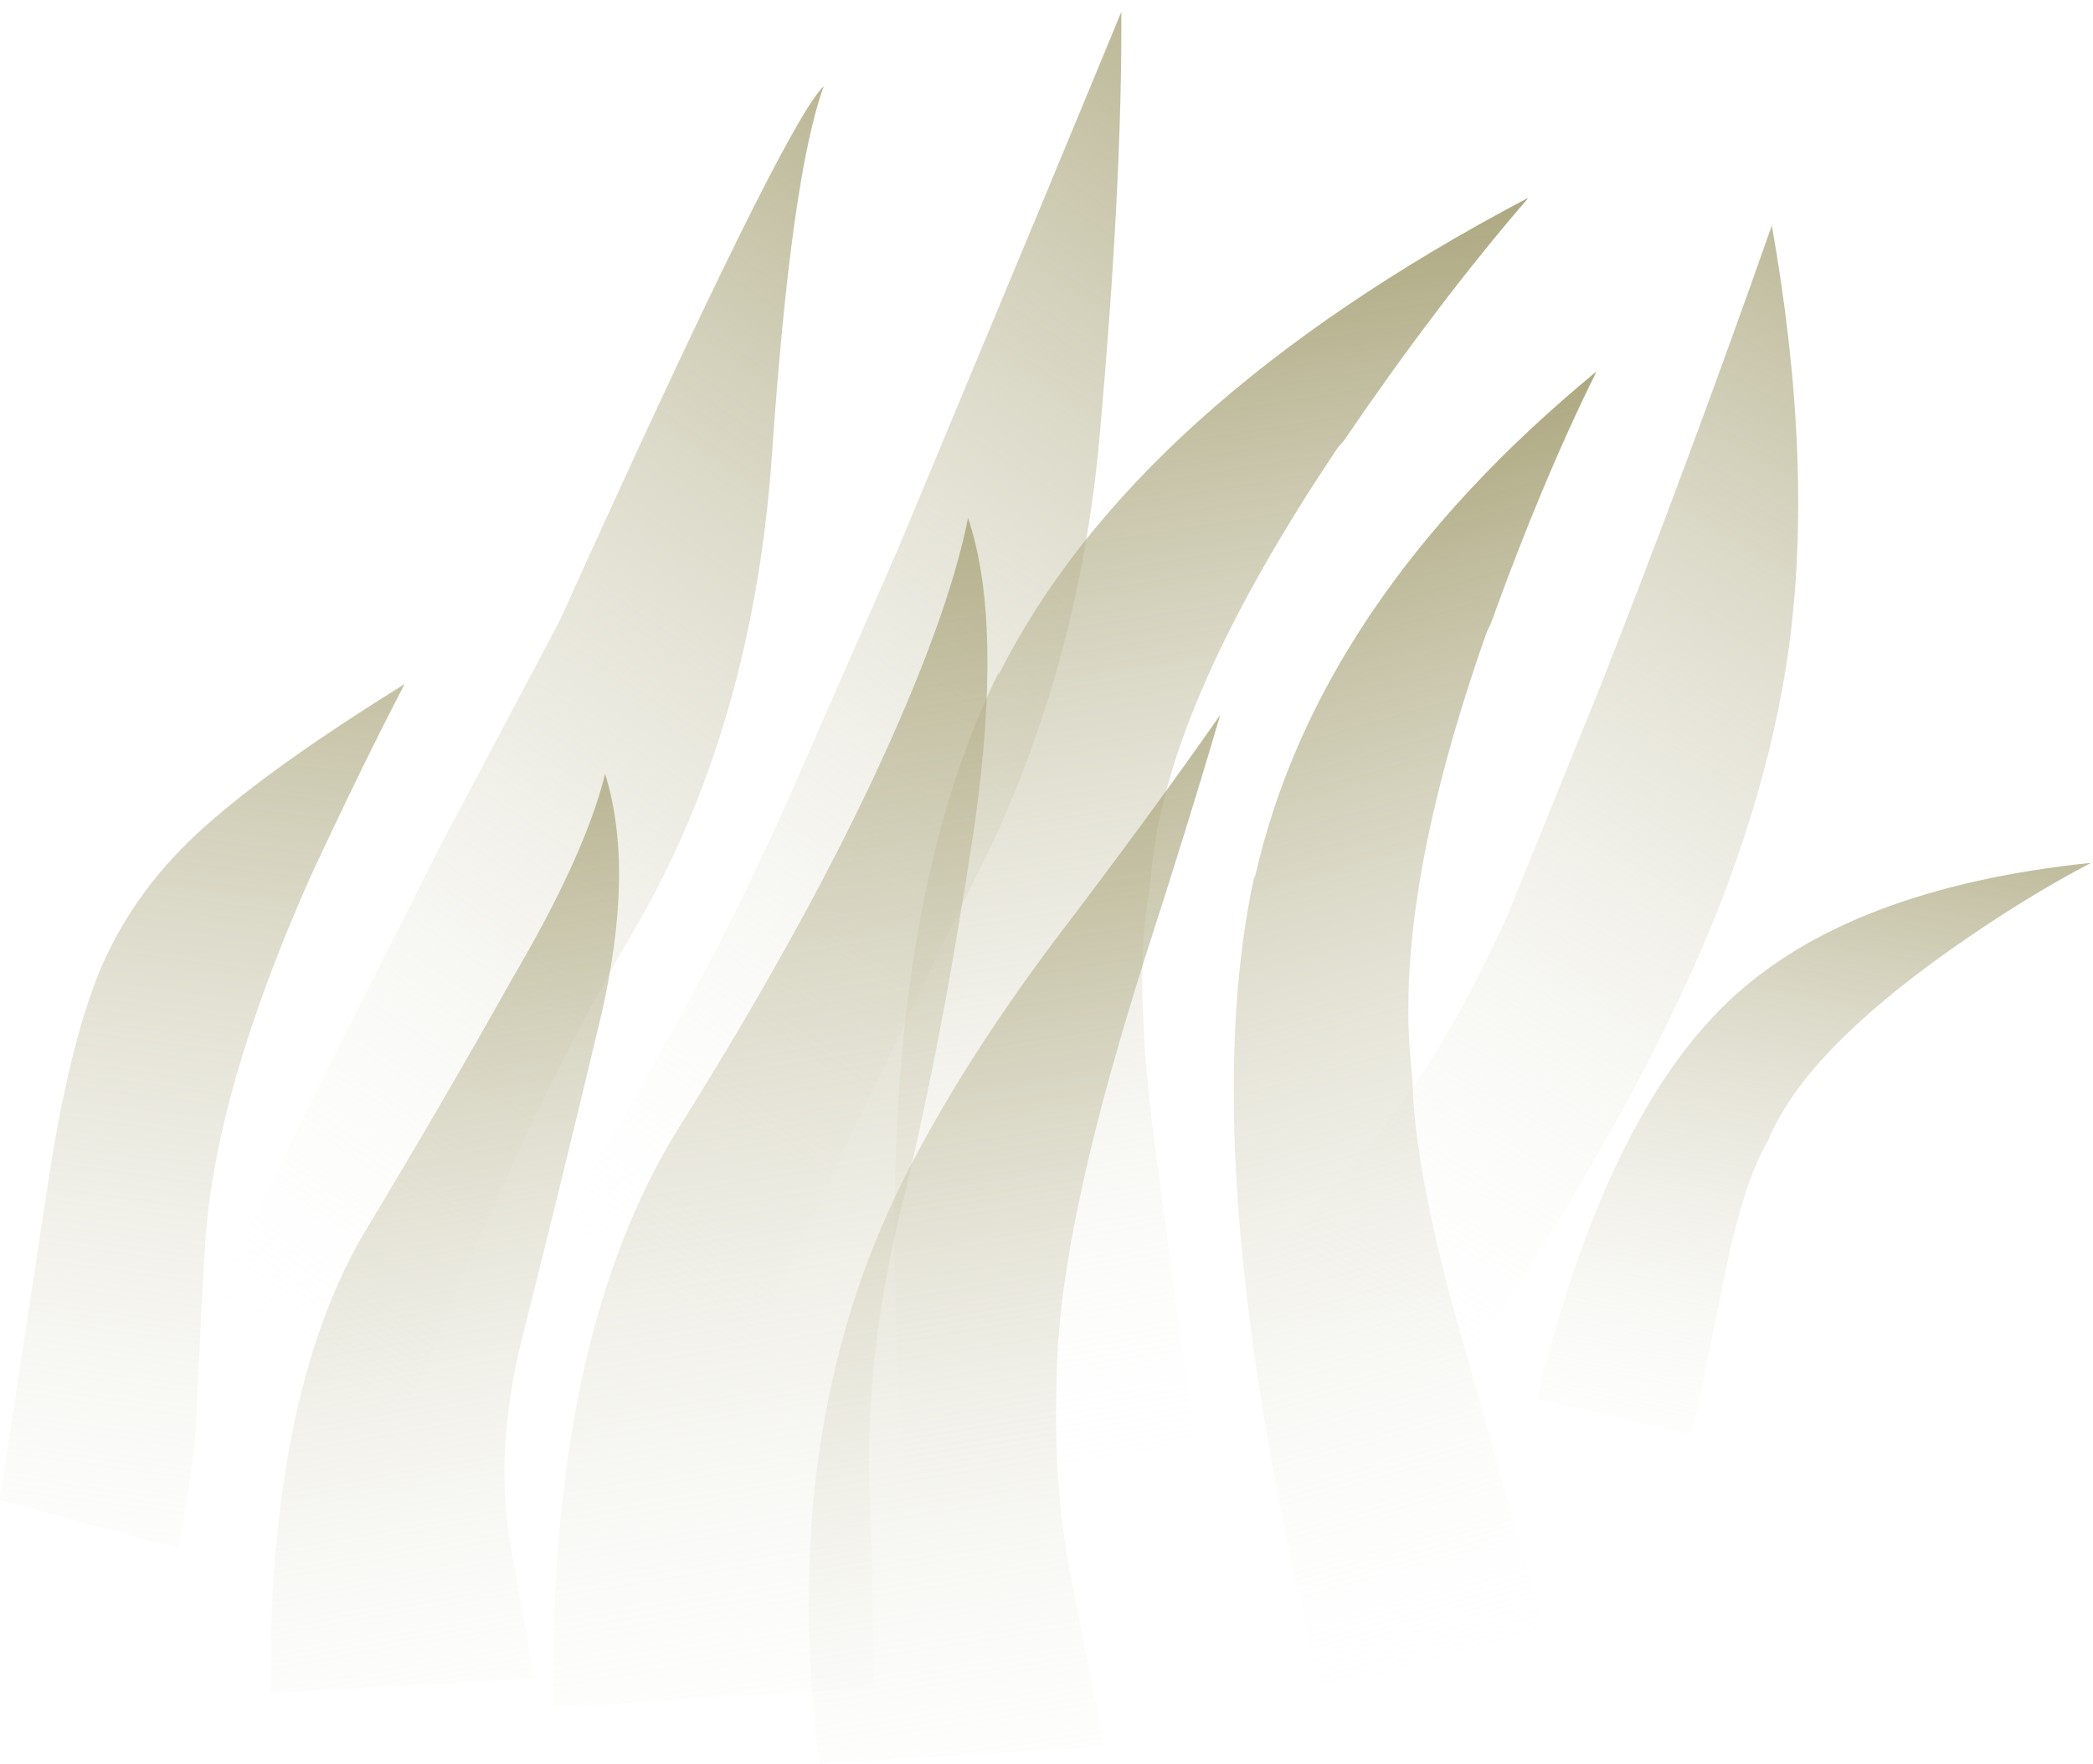 <?xml version="1.0" encoding="UTF-8" standalone="no"?>
<svg xmlns:xlink="http://www.w3.org/1999/xlink" height="97.2px" width="115.35px" xmlns="http://www.w3.org/2000/svg">
  <g transform="matrix(1.0, 0.0, 0.0, 1.0, 0.0, 0.0)">
    <use height="76.55" transform="matrix(1.0, 0.01, 0.0, 0.851, 69.4, 12.145)" width="30.35" xlink:href="#morphshape0"/>
    <use height="76.25" transform="matrix(1.0, 0.0, 0.0, 1.0, 30.35, 0.3)" width="34.3" xlink:href="#morphshape1"/>
    <use height="75.7" transform="matrix(1.0, 0.0, 0.0, 1.0, 11.65, 4.65)" width="34.3" xlink:href="#morphshape2"/>
    <use height="73.1" transform="matrix(1.234, 0.076, -0.214, 0.994, 59.399, 9.039)" width="20.25" xlink:href="#morphshape3"/>
    <use height="33.3" transform="matrix(1.0, 0.0, 0.0, 1.0, 84.7, 45.75)" width="30.6" xlink:href="#morphshape4"/>
    <use height="47.7" transform="matrix(1.0, 0.0, 0.0, 1.0, 0.0, 37.55)" width="23.1" xlink:href="#morphshape5"/>
    <use height="73.1" transform="matrix(1.0, 0.0, 0.0, 1.0, 67.8, 20.15)" width="20.25" xlink:href="#morphshape3"/>
    <use height="50.75" transform="matrix(1.0, 0.0, 0.0, 1.0, 14.75, 42.55)" width="19.65" xlink:href="#morphshape6"/>
    <use height="65.65" transform="matrix(1.0, 0.0, 0.0, 1.0, 30.25, 28.55)" width="24.35" xlink:href="#morphshape7"/>
    <use height="57.95" transform="matrix(1.0, 0.0, 0.0, 1.0, 44.45, 39.25)" width="23.45" xlink:href="#morphshape8"/>
  </g>
  <defs>
    <g id="morphshape0" transform="matrix(1.0, 0.0, 0.0, 1.0, 14.85, 76.6)">
      <path d="M-14.85 -7.6 L-4.95 -0.05 Q4.25 -15.9 8.8 -27.75 13.05 -38.75 14.3 -48.95 15.75 -61.0 13.4 -76.6 8.7 -60.85 3.9 -46.5 L-1.1 -31.95 Q-3.65 -25.25 -6.3 -20.7 -7.7 -18.25 -10.55 -14.3 -13.25 -10.6 -14.85 -7.6" fill="url(#gradient0)" fill-rule="evenodd" stroke="none"/>
      <path d="M-14.85 -7.6 Q-13.25 -10.6 -10.55 -14.3 -7.7 -18.25 -6.3 -20.7 -3.65 -25.25 -1.1 -31.95 L3.9 -46.5 Q8.7 -60.85 13.4 -76.6 15.75 -61.0 14.3 -48.95 13.05 -38.75 8.8 -27.75 4.25 -15.9 -4.95 -0.05 L-14.85 -7.6 Z" fill="none" stroke="#000000" stroke-linecap="round" stroke-linejoin="round" stroke-opacity="0.0" stroke-width="1.0"/>
    </g>
    <linearGradient gradientTransform="matrix(0.044, -0.063, -0.037, -0.025, 4.25, -38.1)" gradientUnits="userSpaceOnUse" id="gradient0" spreadMethod="pad" x1="-819.2" x2="819.2">
      <stop offset="0.2" stop-color="#ffffff" stop-opacity="0.0"/>
      <stop offset="1.0" stop-color="#8a834a"/>
    </linearGradient>
    <g id="morphshape1" transform="matrix(1.0, 0.0, 0.0, 1.0, 14.85, 76.3)">
      <path d="M-14.75 -7.6 L-4.85 -0.05 Q3.0 -16.95 8.7 -28.5 14.25 -39.6 15.4 -52.55 16.65 -66.45 16.6 -75.95 13.35 -68.05 4.25 -46.25 L-1.65 -32.8 Q-4.25 -26.95 -6.7 -22.45 -8.45 -19.1 -10.95 -14.9 -13.55 -10.7 -14.85 -7.6" fill="url(#gradient1)" fill-rule="evenodd" stroke="none"/>
      <path d="M-14.85 -7.6 Q-13.55 -10.7 -10.95 -14.9 -8.45 -19.1 -6.7 -22.45 -4.25 -26.95 -1.65 -32.8 L4.25 -46.25 Q13.35 -68.05 16.6 -75.95 16.65 -66.45 15.4 -52.55 14.25 -39.6 8.7 -28.5 3.0 -16.95 -4.85 -0.05 L-14.75 -7.6" fill="none" stroke="#000000" stroke-linecap="round" stroke-linejoin="round" stroke-opacity="0.0" stroke-width="1.0"/>
    </g>
    <linearGradient gradientTransform="matrix(0.044, -0.063, -0.037, -0.025, 4.25, -38.1)" gradientUnits="userSpaceOnUse" id="gradient1" spreadMethod="pad" x1="-819.2" x2="819.2">
      <stop offset="0.2" stop-color="#ffffff" stop-opacity="0.0"/>
      <stop offset="1.0" stop-color="#8a834a"/>
    </linearGradient>
    <g id="morphshape2" transform="matrix(1.0, 0.0, 0.0, 1.0, 14.85, 75.75)">
      <path d="M-14.9 -7.6 L-5.0 -0.05 Q1.75 -17.8 8.4 -29.05 15.0 -40.3 16.05 -55.4 17.1 -70.7 18.9 -75.65 16.75 -73.65 4.35 -46.2 L-2.3 -33.65 -7.15 -24.05 -11.4 -15.55 Q-13.8 -10.9 -14.85 -7.6" fill="url(#gradient2)" fill-rule="evenodd" stroke="none"/>
      <path d="M-14.85 -7.6 Q-13.8 -10.9 -11.4 -15.55 L-7.15 -24.05 -2.3 -33.65 4.35 -46.2 Q16.75 -73.65 18.9 -75.65 17.1 -70.7 16.05 -55.4 15.0 -40.3 8.4 -29.05 1.75 -17.8 -5.0 -0.05 L-14.9 -7.6" fill="none" stroke="#000000" stroke-linecap="round" stroke-linejoin="round" stroke-opacity="0.0" stroke-width="1.0"/>
    </g>
    <linearGradient gradientTransform="matrix(0.044, -0.063, -0.037, -0.025, 4.25, -38.1)" gradientUnits="userSpaceOnUse" id="gradient2" spreadMethod="pad" x1="-819.2" x2="819.2">
      <stop offset="0.2" stop-color="#ffffff" stop-opacity="0.0"/>
      <stop offset="1.0" stop-color="#8a834a"/>
    </linearGradient>
    <g id="morphshape3" transform="matrix(1.0, 0.0, 0.0, 1.0, 10.1, 73.1)">
      <path d="M-8.75 -45.05 Q-12.25 -29.25 -5.15 -0.35 L-5.1 -0.2 7.05 -3.35 7.15 -3.35 7.15 -3.35 7.1 -3.65 7.1 -3.75 2.8 -19.0 2.7 -19.35 Q0.05 -28.65 -0.05 -33.6 L-0.15 -34.75 Q-1.05 -44.0 4.05 -58.45 L4.25 -58.85 Q7.1 -66.75 10.05 -72.7 L10.05 -72.75 Q-5.35 -60.05 -8.75 -44.85" fill="url(#gradient3)" fill-rule="evenodd" stroke="none"/>
      <path d="M-8.75 -44.85 Q-5.35 -60.05 10.05 -72.75 L10.05 -72.7 Q7.1 -66.75 4.25 -58.85 L4.05 -58.45 Q-1.05 -44.0 -0.15 -34.75 L-0.05 -33.6 Q0.05 -28.65 2.7 -19.35 L2.8 -19.0 7.1 -3.75 7.1 -3.65 7.15 -3.35 7.15 -3.35 7.05 -3.35 -5.1 -0.2 -5.15 -0.35 Q-12.25 -29.25 -8.75 -45.05" fill="none" stroke="#000000" stroke-linecap="round" stroke-linejoin="round" stroke-opacity="0.0" stroke-width="1.0"/>
    </g>
    <linearGradient gradientTransform="matrix(0.015, 0.055, -0.039, 0.011, 2.55, -36.15)" gradientUnits="userSpaceOnUse" id="gradient3" spreadMethod="pad" x1="-819.2" x2="819.2">
      <stop offset="0.0" stop-color="#8a834a"/>
      <stop offset="0.882" stop-color="#ffffff" stop-opacity="0.0"/>
    </linearGradient>
    <g id="morphshape4" transform="matrix(1.0, 0.0, 0.0, 1.0, 15.25, 33.3)">
      <path d="M-15.25 -1.95 L-6.7 0.0 Q-5.8 -4.4 -4.9 -8.75 -3.85 -13.95 -2.5 -16.2 -0.55 -21.0 7.6 -26.75 11.65 -29.6 15.3 -31.5 1.9 -30.1 -4.65 -23.9 -11.45 -17.5 -15.25 -1.95" fill="url(#gradient4)" fill-rule="evenodd" stroke="none"/>
      <path d="M-15.25 -1.95 Q-11.45 -17.5 -4.65 -23.9 1.9 -30.1 15.3 -31.5 11.65 -29.6 7.6 -26.75 -0.55 -21.0 -2.5 -16.2 -3.85 -13.95 -4.9 -8.75 -5.8 -4.4 -6.7 0.0 L-15.25 -1.95 Z" fill="none" stroke="#000000" stroke-linecap="round" stroke-linejoin="round" stroke-opacity="0.0" stroke-width="1.0"/>
    </g>
    <linearGradient gradientTransform="matrix(-0.008, 0.038, -0.021, -0.004, 0.0, -16.65)" gradientUnits="userSpaceOnUse" id="gradient4" spreadMethod="pad" x1="-819.2" x2="819.2">
      <stop offset="0.0" stop-color="#8a834a"/>
      <stop offset="0.882" stop-color="#ffffff" stop-opacity="0.0"/>
    </linearGradient>
    <g id="morphshape5" transform="matrix(1.0, 0.0, 0.0, 1.0, 11.05, 47.7)">
      <path d="M-11.05 -2.6 L-1.25 0.1 Q-0.35 -4.65 -0.25 -6.6 -0.05 -11.45 0.25 -16.6 0.75 -24.95 6.0 -36.8 8.95 -43.15 11.25 -47.55 4.0 -43.05 0.3 -39.75 -3.5 -36.4 -5.4 -32.1 -7.05 -28.35 -8.25 -21.05 L-11.05 -2.7" fill="url(#gradient5)" fill-rule="evenodd" stroke="none"/>
      <path d="M-11.05 -2.7 L-8.25 -21.05 Q-7.05 -28.35 -5.4 -32.1 -3.5 -36.4 0.3 -39.75 4.0 -43.05 11.25 -47.55 8.95 -43.15 6.0 -36.8 0.75 -24.95 0.25 -16.6 -0.05 -11.45 -0.25 -6.6 -0.35 -4.65 -1.25 0.1 L-11.05 -2.6" fill="none" stroke="#000000" stroke-linecap="round" stroke-linejoin="round" stroke-opacity="0.0" stroke-width="1.0"/>
    </g>
    <linearGradient gradientTransform="matrix(-0.013, 0.058, -0.03, -0.004, -0.1, -25.0)" gradientUnits="userSpaceOnUse" id="gradient5" spreadMethod="pad" x1="-819.2" x2="819.2">
      <stop offset="0.0" stop-color="#8a834a"/>
      <stop offset="0.882" stop-color="#ffffff" stop-opacity="0.0"/>
    </linearGradient>
    <g id="morphshape6" transform="matrix(1.0, 0.0, 0.0, 1.0, 10.0, 50.75)">
      <path d="M-9.9 0.0 L4.7 -0.8 3.45 -7.8 Q2.4 -13.25 4.1 -19.85 5.8 -26.55 8.35 -37.2 10.25 -45.35 8.6 -50.65 7.5 -46.2 3.5 -39.4 -0.25 -32.7 -4.8 -25.15 -9.95 -16.2 -9.85 0.0" fill="url(#gradient6)" fill-rule="evenodd" stroke="none"/>
      <path d="M-9.85 0.0 Q-9.95 -16.2 -4.8 -25.15 -0.25 -32.7 3.5 -39.4 7.5 -46.2 8.6 -50.65 10.25 -45.35 8.35 -37.2 5.8 -26.55 4.1 -19.85 2.4 -13.25 3.45 -7.8 L4.7 -0.8 -9.9 0.0" fill="none" stroke="#000000" stroke-linecap="round" stroke-linejoin="round" stroke-opacity="0.0" stroke-width="1.0"/>
    </g>
    <linearGradient gradientTransform="matrix(0.008, 0.053, -0.029, 0.005, 0.45, -24.3)" gradientUnits="userSpaceOnUse" id="gradient6" spreadMethod="pad" x1="-819.2" x2="819.2">
      <stop offset="0.0" stop-color="#8a834a"/>
      <stop offset="0.882" stop-color="#ffffff" stop-opacity="0.0"/>
    </linearGradient>
    <g id="morphshape7" transform="matrix(1.0, 0.0, 0.0, 1.0, 12.1, 65.65)">
      <path d="M-11.8 -0.1 L5.8 -1.2 Q5.8 -5.65 5.6 -11.2 5.2 -19.15 7.4 -27.95 9.55 -36.7 11.35 -48.65 12.95 -59.9 11.0 -65.65 9.9 -60.1 5.75 -51.25 1.65 -42.55 -5.0 -31.95 -12.15 -20.4 -11.85 0.0" fill="url(#gradient7)" fill-rule="evenodd" stroke="none"/>
      <path d="M-11.85 0.0 Q-12.15 -20.4 -5.0 -31.95 1.65 -42.55 5.75 -51.25 9.9 -60.1 11.0 -65.65 12.95 -59.9 11.35 -48.65 9.55 -36.7 7.4 -27.95 5.2 -19.15 5.6 -11.2 5.8 -5.65 5.8 -1.2 L-11.8 -0.1" fill="none" stroke="#000000" stroke-linecap="round" stroke-linejoin="round" stroke-opacity="0.0" stroke-width="1.0"/>
    </g>
    <linearGradient gradientTransform="matrix(0.011, 0.065, -0.038, 0.006, 0.55, -31.9)" gradientUnits="userSpaceOnUse" id="gradient7" spreadMethod="pad" x1="-819.2" x2="819.2">
      <stop offset="0.0" stop-color="#8a834a"/>
      <stop offset="0.882" stop-color="#ffffff" stop-opacity="0.0"/>
    </linearGradient>
    <g id="morphshape8" transform="matrix(1.0, 0.0, 0.0, 1.0, 11.25, 57.95)">
      <path d="M-10.55 0.0 L5.15 -0.95 3.4 -9.9 Q2.2 -15.6 2.6 -22.95 3.05 -30.7 7.4 -44.4 9.9 -52.15 11.55 -57.8 7.6 -52.15 2.45 -45.4 -2.8 -38.4 -5.95 -32.1 -12.85 -18.3 -10.55 0.0" fill="url(#gradient8)" fill-rule="evenodd" stroke="none"/>
      <path d="M-10.55 0.0 Q-12.85 -18.3 -5.95 -32.1 -2.8 -38.4 2.45 -45.4 7.6 -52.15 11.55 -57.8 9.9 -52.15 7.4 -44.4 3.05 -30.7 2.6 -22.95 2.2 -15.6 3.4 -9.9 L5.15 -0.95 -10.55 0.0 Z" fill="none" stroke="#000000" stroke-linecap="round" stroke-linejoin="round" stroke-opacity="0.0" stroke-width="1.0"/>
    </g>
    <linearGradient gradientTransform="matrix(0.009, 0.058, -0.033, 0.005, 0.45, -28.2)" gradientUnits="userSpaceOnUse" id="gradient8" spreadMethod="pad" x1="-819.2" x2="819.2">
      <stop offset="0.0" stop-color="#8a834a"/>
      <stop offset="0.882" stop-color="#ffffff" stop-opacity="0.0"/>
    </linearGradient>
  </defs>
</svg>

